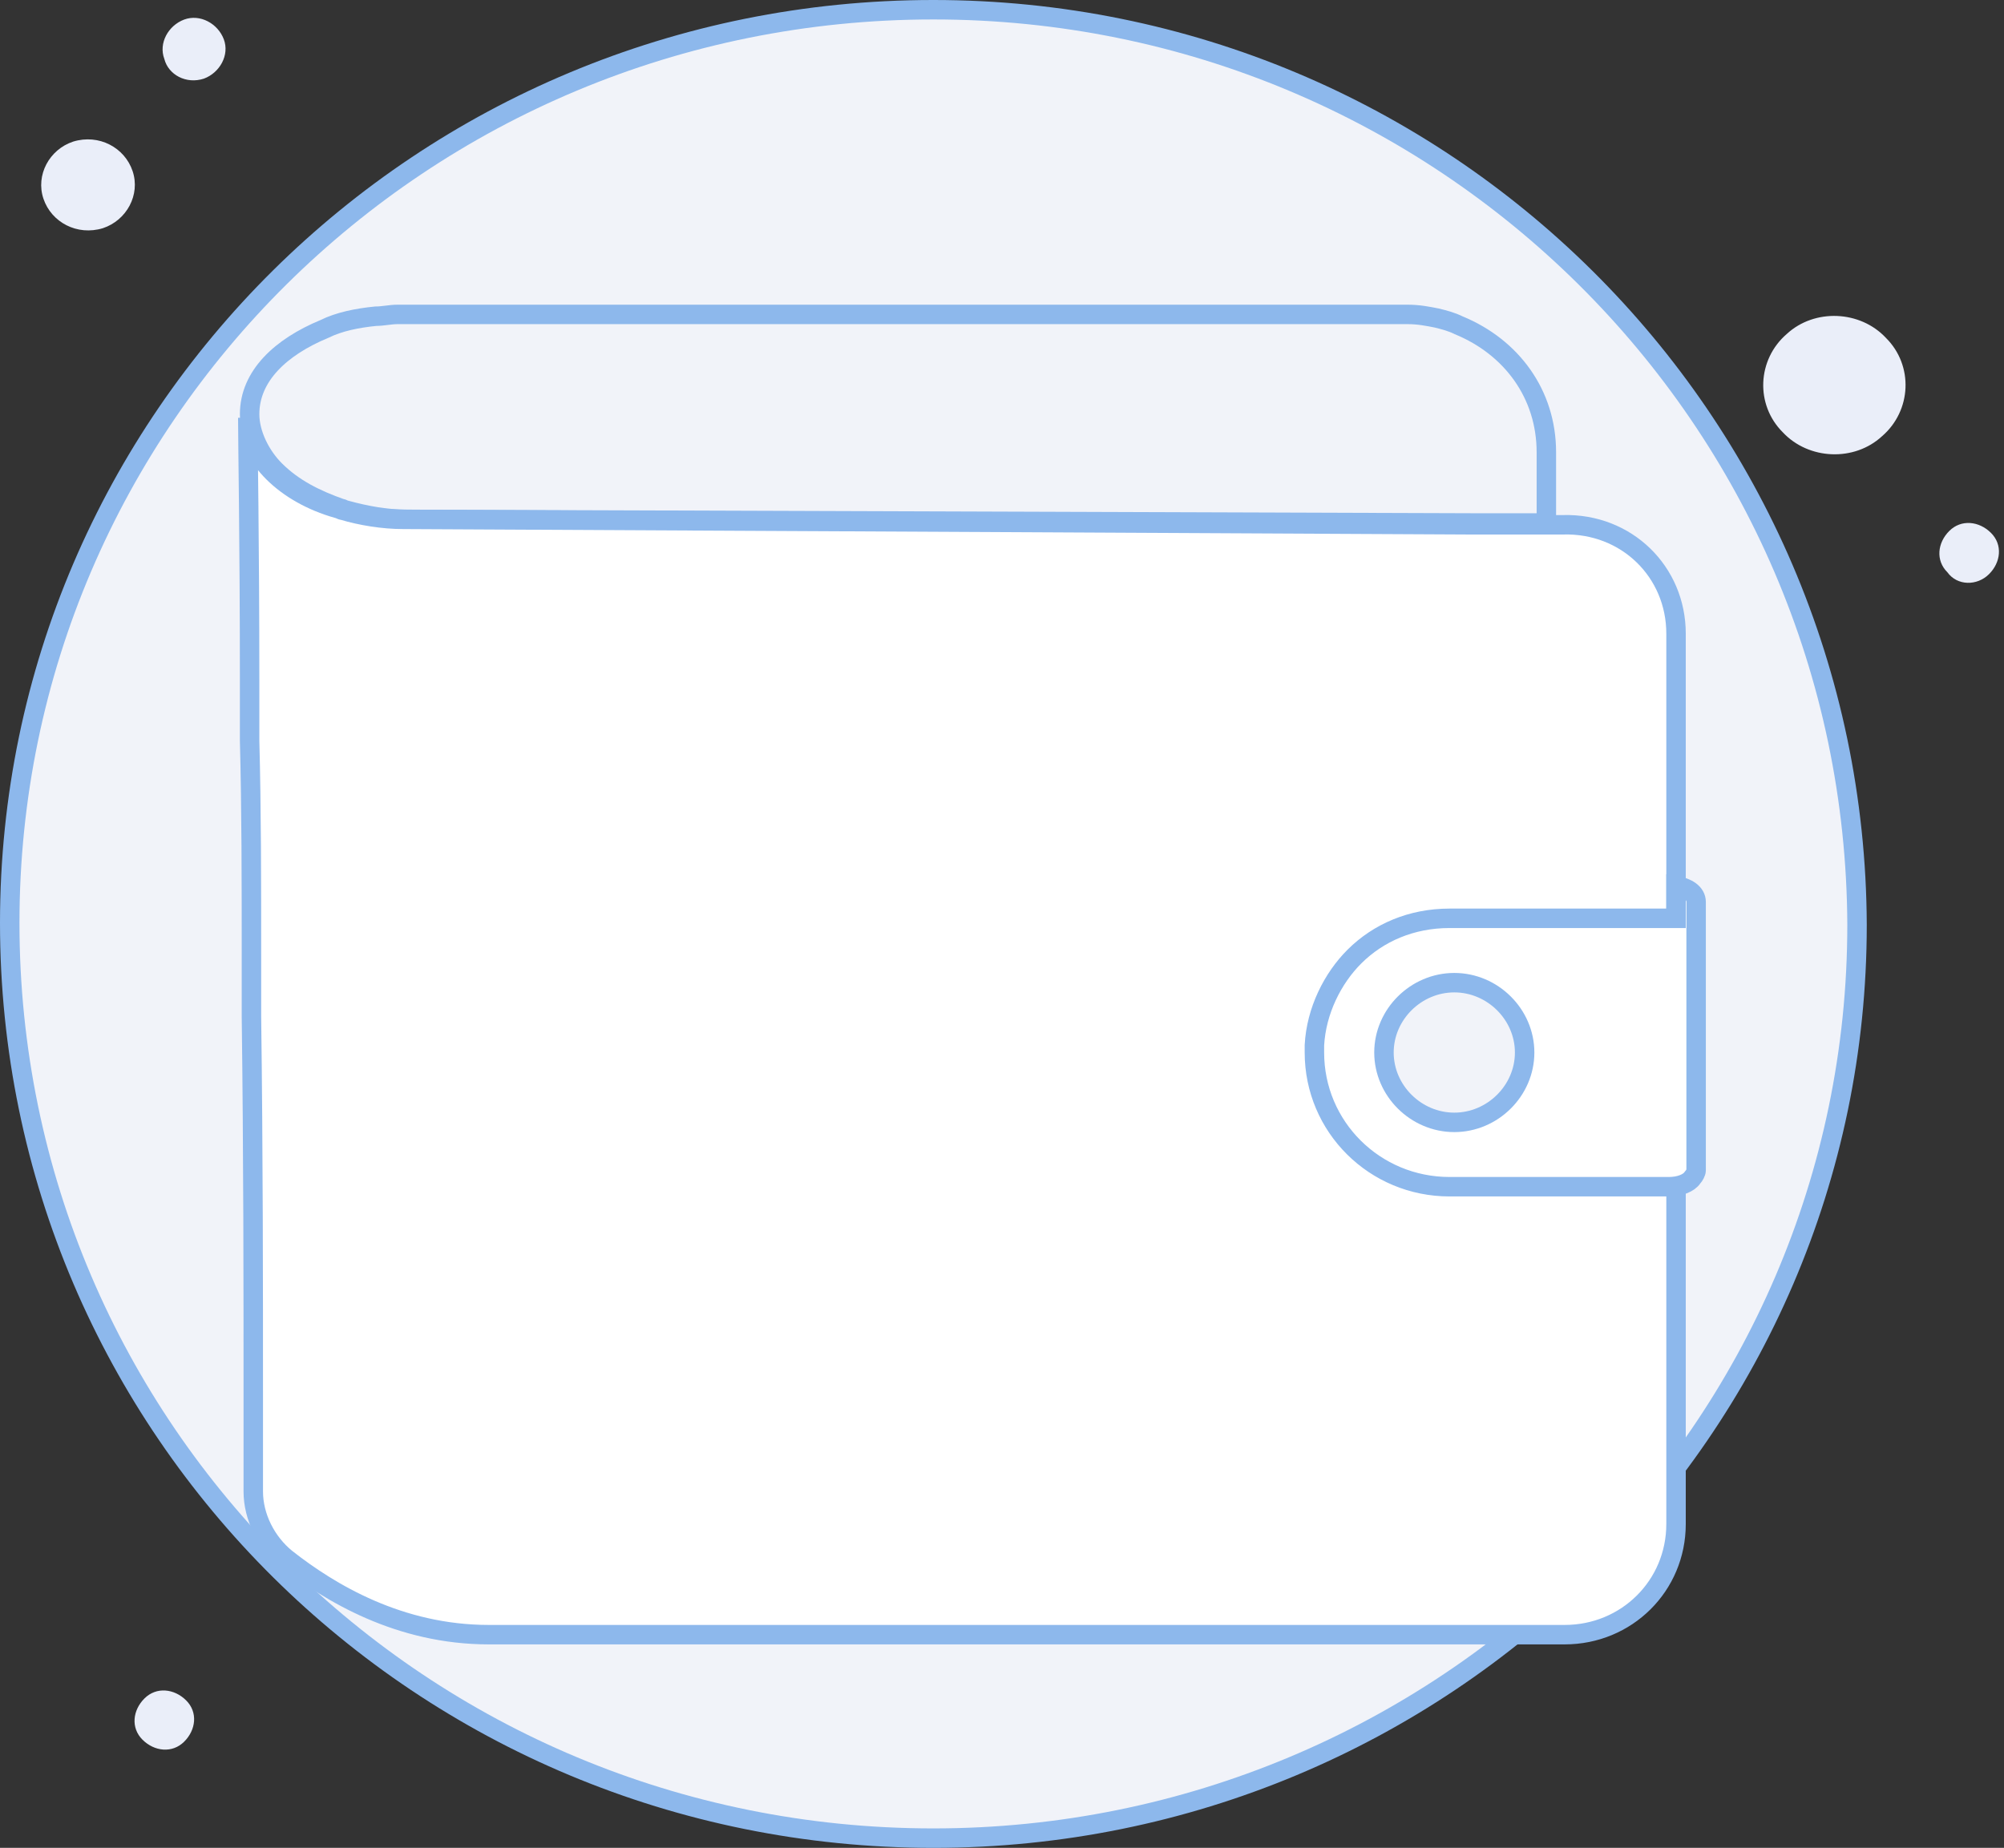 <svg width="206" height="190" viewBox="0 0 206 190" fill="none" xmlns="http://www.w3.org/2000/svg">
<rect x="0" y="0" width="206" height="190" fill="#333333" stroke="none"/>
<path d="M10.576 23.463C13.021 22.654 14.447 20.023 13.632 17.595C12.817 15.166 10.169 13.749 7.52 14.559C5.075 15.368 3.649 17.999 4.464 20.428C5.279 22.856 7.927 24.273 10.576 23.463Z" fill="#EAEEF9"/>
<path d="M20.967 8.083C22.597 7.476 23.616 5.654 23.005 4.036C22.393 2.417 20.56 1.405 18.93 2.012C17.3 2.619 16.281 4.44 16.892 6.059C17.3 7.678 19.133 8.69 20.967 8.083Z" fill="#EAEEF9"/>
<path d="M193.455 44.859C196.511 42.228 196.715 37.574 193.862 34.741C191.214 31.908 186.527 31.705 183.675 34.336C180.619 36.967 180.415 41.621 183.267 44.455C185.916 47.288 190.602 47.49 193.455 44.859Z" fill="#EAEEF9"/>
<path d="M204.456 59.039C205.679 57.825 205.883 56.004 204.66 54.79C203.438 53.575 201.604 53.373 200.382 54.587C199.159 55.801 198.955 57.623 200.178 58.837C201.197 60.254 203.234 60.254 204.456 59.039Z" fill="#EAEEF9"/>
<path d="M18.93 179.084C20.152 177.87 20.356 176.049 19.133 174.835C17.911 173.62 16.077 173.418 14.855 174.632C13.632 175.846 13.428 177.668 14.651 178.882C15.873 180.096 17.707 180.298 18.93 179.084Z" fill="#EAEEF9"/>
<path d="M95.947 189C148.31 189 190.893 146.908 190.893 95.101C190.689 43.093 148.31 1 95.947 1C43.38 1 1 43.093 1 94.899C1 146.908 43.38 189 95.947 189Z" fill="#F1F3F9" stroke="#8DB8EC" stroke-width="2" stroke-miterlimit="10"/>
<path d="M158.957 46.499V53.772H158.394H151.26L41.806 53.399C39.74 53.399 37.675 53.026 35.61 52.467C35.422 52.467 35.235 52.28 35.047 52.28C32.418 51.348 30.166 50.229 28.288 48.364C26.786 46.872 25.66 44.635 25.66 42.584C25.66 38.668 28.851 35.684 33.357 33.819C34.859 33.074 36.736 32.701 38.614 32.514C39.365 32.514 40.116 32.328 40.867 32.328H144.689C145.815 32.328 146.754 32.514 147.693 32.701C148.444 32.887 149.195 33.074 149.946 33.447C155.39 35.684 158.957 40.532 158.957 46.499Z" fill="#F1F3F9" stroke="#8DB8EC" stroke-width="2" stroke-miterlimit="10"/>
<path d="M172.287 65.147V156.705C172.287 163.045 167.218 168.079 160.834 168.079H50.254C41.054 168.079 33.92 163.79 29.414 160.248C27.349 158.569 26.035 155.959 26.035 153.348C26.035 152.043 26.035 150.737 26.035 149.432C26.035 147.567 26.035 145.33 26.035 143.092C26.035 132.65 26.035 118.664 25.847 104.492C25.847 102.441 25.847 100.39 25.847 98.152C25.847 90.694 25.847 83.235 25.659 76.149C25.659 74.098 25.659 72.046 25.659 69.809C25.659 55.823 25.472 45.381 25.472 42.957C25.472 47.059 29.414 50.789 34.671 52.28C34.859 52.28 35.047 52.467 35.234 52.467C37.112 53.026 39.365 53.399 41.43 53.399L150.884 53.959H158.769H160.647C167.218 53.772 172.287 58.807 172.287 65.147Z" fill="white" stroke="#8DB8EC" stroke-width="2" stroke-miterlimit="10"/>
<path d="M172.287 91.066V94.422C172.099 94.422 171.911 94.422 171.536 94.422H149.007C145.064 94.422 141.685 95.914 139.244 98.338C136.991 100.576 135.302 103.932 135.114 107.475C135.114 107.662 135.114 108.035 135.114 108.221C135.114 115.866 141.309 122.02 149.007 122.02H171.536C172.662 122.02 173.601 121.647 173.977 121.088C174.164 120.901 174.352 120.528 174.352 120.342V92.744C174.352 91.812 173.413 91.252 172.287 91.066Z" fill="white" stroke="#8DB8EC" stroke-width="2" stroke-miterlimit="10"/>
<path d="M149.494 115.403C153.438 115.403 156.724 112.139 156.724 108.222C156.724 104.305 153.438 101.04 149.494 101.04C145.55 101.04 142.264 104.305 142.264 108.222C142.264 112.139 145.55 115.403 149.494 115.403Z" fill="#F1F3F9" stroke="#8DB8EC" stroke-width="2" stroke-miterlimit="10"/>
</svg>
